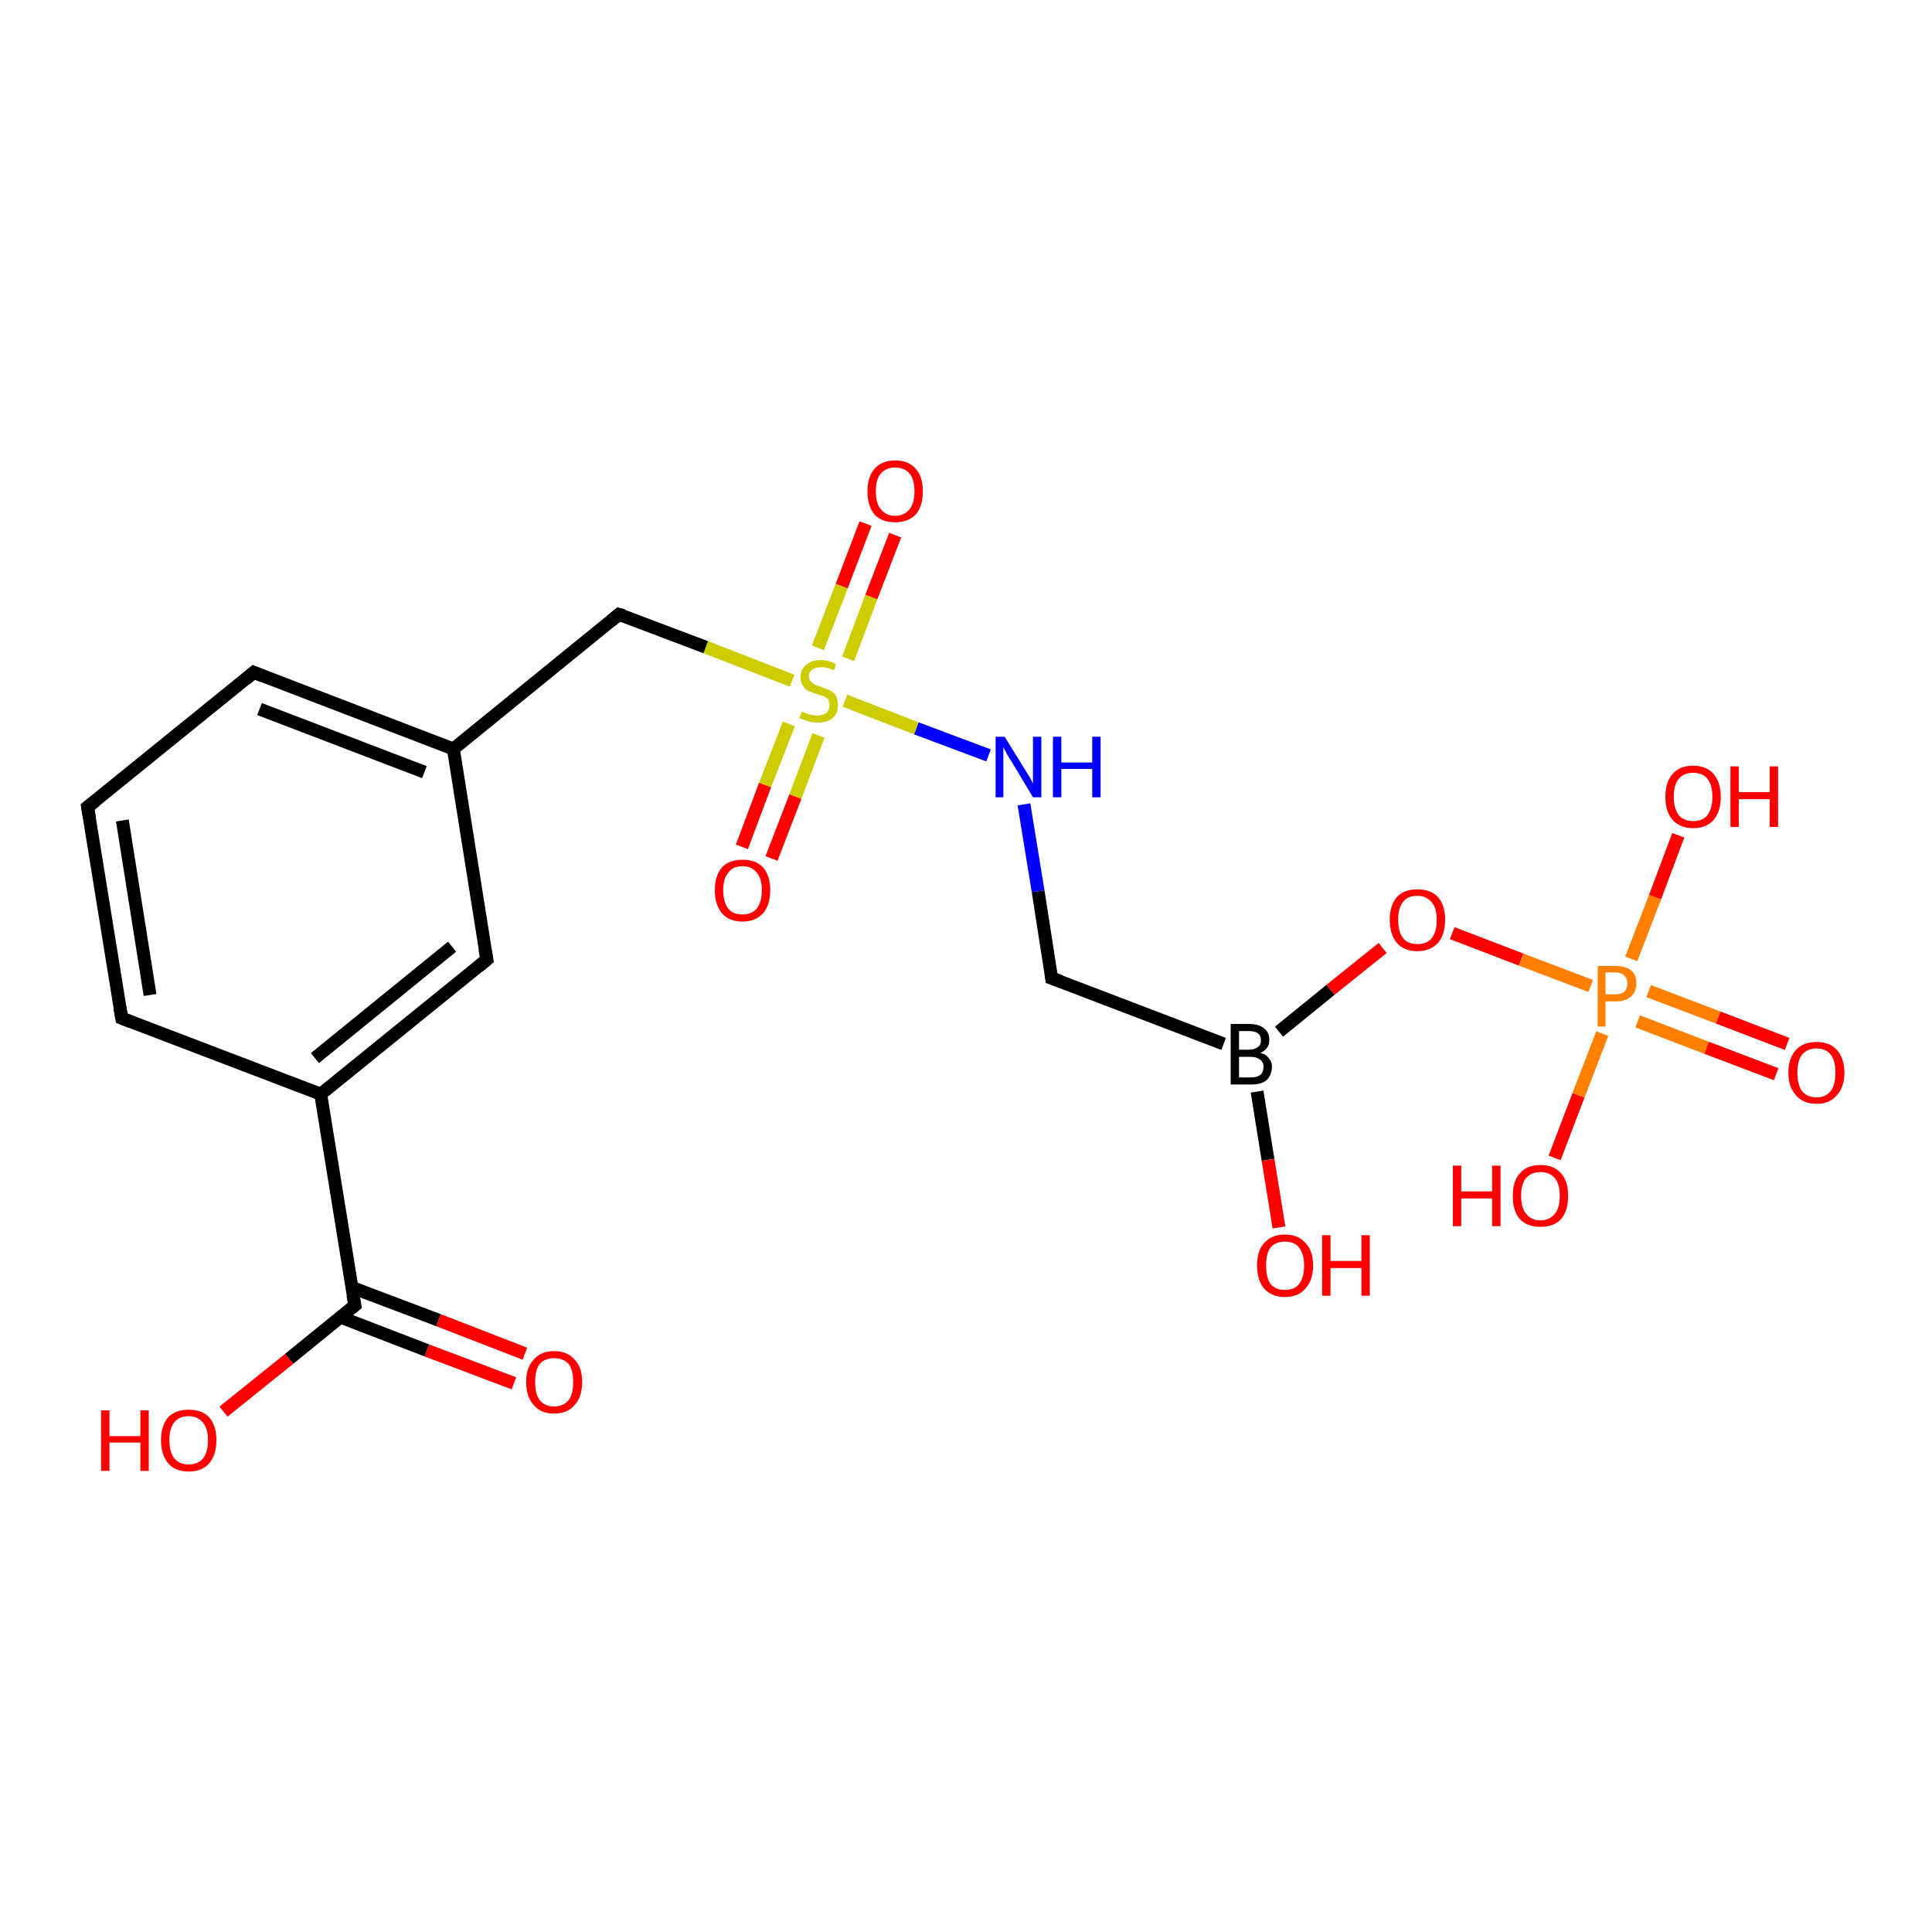 <?xml version='1.0' encoding='iso-8859-1'?>
<svg version='1.1' baseProfile='full'
              xmlns='http://www.w3.org/2000/svg'
                      xmlns:rdkit='http://www.rdkit.org/xml'
                      xmlns:xlink='http://www.w3.org/1999/xlink'
                  xml:space='preserve'
width='300px' height='300px' viewBox='0 0 300 300'>
<!-- END OF HEADER -->
<rect style='opacity:1.0;fill:#FFFFFF;stroke:none' width='300.0' height='300.0' x='0.0' y='0.0'> </rect>
<path class='bond-0 atom-0 atom-1' d='M 18.9,158.1 L 13.6,125.3' style='fill:none;fill-rule:evenodd;stroke:#000000;stroke-width:2.0px;stroke-linecap:butt;stroke-linejoin:miter;stroke-opacity:1' />
<path class='bond-0 atom-0 atom-1' d='M 23.3,154.5 L 19.0,127.4' style='fill:none;fill-rule:evenodd;stroke:#000000;stroke-width:2.0px;stroke-linecap:butt;stroke-linejoin:miter;stroke-opacity:1' />
<path class='bond-1 atom-1 atom-2' d='M 13.6,125.3 L 39.4,104.4' style='fill:none;fill-rule:evenodd;stroke:#000000;stroke-width:2.0px;stroke-linecap:butt;stroke-linejoin:miter;stroke-opacity:1' />
<path class='bond-2 atom-2 atom-3' d='M 39.4,104.4 L 70.4,116.3' style='fill:none;fill-rule:evenodd;stroke:#000000;stroke-width:2.0px;stroke-linecap:butt;stroke-linejoin:miter;stroke-opacity:1' />
<path class='bond-2 atom-2 atom-3' d='M 40.3,110.1 L 65.9,119.9' style='fill:none;fill-rule:evenodd;stroke:#000000;stroke-width:2.0px;stroke-linecap:butt;stroke-linejoin:miter;stroke-opacity:1' />
<path class='bond-3 atom-3 atom-4' d='M 70.4,116.3 L 96.1,95.4' style='fill:none;fill-rule:evenodd;stroke:#000000;stroke-width:2.0px;stroke-linecap:butt;stroke-linejoin:miter;stroke-opacity:1' />
<path class='bond-4 atom-4 atom-5' d='M 96.1,95.4 L 109.6,100.5' style='fill:none;fill-rule:evenodd;stroke:#000000;stroke-width:2.0px;stroke-linecap:butt;stroke-linejoin:miter;stroke-opacity:1' />
<path class='bond-4 atom-4 atom-5' d='M 109.6,100.5 L 123.0,105.7' style='fill:none;fill-rule:evenodd;stroke:#CCCC00;stroke-width:2.0px;stroke-linecap:butt;stroke-linejoin:miter;stroke-opacity:1' />
<path class='bond-5 atom-5 atom-6' d='M 131.7,102.3 L 135.3,92.7' style='fill:none;fill-rule:evenodd;stroke:#CCCC00;stroke-width:2.0px;stroke-linecap:butt;stroke-linejoin:miter;stroke-opacity:1' />
<path class='bond-5 atom-5 atom-6' d='M 135.3,92.7 L 139.0,83.1' style='fill:none;fill-rule:evenodd;stroke:#FF0000;stroke-width:2.0px;stroke-linecap:butt;stroke-linejoin:miter;stroke-opacity:1' />
<path class='bond-5 atom-5 atom-6' d='M 127.0,100.6 L 130.7,91.0' style='fill:none;fill-rule:evenodd;stroke:#CCCC00;stroke-width:2.0px;stroke-linecap:butt;stroke-linejoin:miter;stroke-opacity:1' />
<path class='bond-5 atom-5 atom-6' d='M 130.7,91.0 L 134.4,81.3' style='fill:none;fill-rule:evenodd;stroke:#FF0000;stroke-width:2.0px;stroke-linecap:butt;stroke-linejoin:miter;stroke-opacity:1' />
<path class='bond-6 atom-5 atom-7' d='M 131.2,108.8 L 142.3,113.1' style='fill:none;fill-rule:evenodd;stroke:#CCCC00;stroke-width:2.0px;stroke-linecap:butt;stroke-linejoin:miter;stroke-opacity:1' />
<path class='bond-6 atom-5 atom-7' d='M 142.3,113.1 L 153.5,117.3' style='fill:none;fill-rule:evenodd;stroke:#0000FF;stroke-width:2.0px;stroke-linecap:butt;stroke-linejoin:miter;stroke-opacity:1' />
<path class='bond-7 atom-7 atom-8' d='M 159.0,124.9 L 161.2,138.4' style='fill:none;fill-rule:evenodd;stroke:#0000FF;stroke-width:2.0px;stroke-linecap:butt;stroke-linejoin:miter;stroke-opacity:1' />
<path class='bond-7 atom-7 atom-8' d='M 161.2,138.4 L 163.3,151.9' style='fill:none;fill-rule:evenodd;stroke:#000000;stroke-width:2.0px;stroke-linecap:butt;stroke-linejoin:miter;stroke-opacity:1' />
<path class='bond-8 atom-8 atom-9' d='M 163.3,151.9 L 190.0,162.1' style='fill:none;fill-rule:evenodd;stroke:#000000;stroke-width:2.0px;stroke-linecap:butt;stroke-linejoin:miter;stroke-opacity:1' />
<path class='bond-9 atom-9 atom-10' d='M 198.6,160.2 L 206.6,153.7' style='fill:none;fill-rule:evenodd;stroke:#000000;stroke-width:2.0px;stroke-linecap:butt;stroke-linejoin:miter;stroke-opacity:1' />
<path class='bond-9 atom-9 atom-10' d='M 206.6,153.7 L 214.7,147.2' style='fill:none;fill-rule:evenodd;stroke:#FF0000;stroke-width:2.0px;stroke-linecap:butt;stroke-linejoin:miter;stroke-opacity:1' />
<path class='bond-10 atom-10 atom-11' d='M 225.5,144.9 L 236.2,149.0' style='fill:none;fill-rule:evenodd;stroke:#FF0000;stroke-width:2.0px;stroke-linecap:butt;stroke-linejoin:miter;stroke-opacity:1' />
<path class='bond-10 atom-10 atom-11' d='M 236.2,149.0 L 247.0,153.1' style='fill:none;fill-rule:evenodd;stroke:#FF7F00;stroke-width:2.0px;stroke-linecap:butt;stroke-linejoin:miter;stroke-opacity:1' />
<path class='bond-11 atom-11 atom-12' d='M 253.3,148.9 L 257.0,139.3' style='fill:none;fill-rule:evenodd;stroke:#FF7F00;stroke-width:2.0px;stroke-linecap:butt;stroke-linejoin:miter;stroke-opacity:1' />
<path class='bond-11 atom-11 atom-12' d='M 257.0,139.3 L 260.6,129.7' style='fill:none;fill-rule:evenodd;stroke:#FF0000;stroke-width:2.0px;stroke-linecap:butt;stroke-linejoin:miter;stroke-opacity:1' />
<path class='bond-12 atom-11 atom-13' d='M 248.8,160.5 L 245.1,170.1' style='fill:none;fill-rule:evenodd;stroke:#FF7F00;stroke-width:2.0px;stroke-linecap:butt;stroke-linejoin:miter;stroke-opacity:1' />
<path class='bond-12 atom-11 atom-13' d='M 245.1,170.1 L 241.4,179.8' style='fill:none;fill-rule:evenodd;stroke:#FF0000;stroke-width:2.0px;stroke-linecap:butt;stroke-linejoin:miter;stroke-opacity:1' />
<path class='bond-13 atom-11 atom-14' d='M 254.3,158.6 L 265.0,162.7' style='fill:none;fill-rule:evenodd;stroke:#FF7F00;stroke-width:2.0px;stroke-linecap:butt;stroke-linejoin:miter;stroke-opacity:1' />
<path class='bond-13 atom-11 atom-14' d='M 265.0,162.7 L 275.8,166.8' style='fill:none;fill-rule:evenodd;stroke:#FF0000;stroke-width:2.0px;stroke-linecap:butt;stroke-linejoin:miter;stroke-opacity:1' />
<path class='bond-13 atom-11 atom-14' d='M 256.0,153.9 L 266.8,158.0' style='fill:none;fill-rule:evenodd;stroke:#FF7F00;stroke-width:2.0px;stroke-linecap:butt;stroke-linejoin:miter;stroke-opacity:1' />
<path class='bond-13 atom-11 atom-14' d='M 266.8,158.0 L 277.5,162.1' style='fill:none;fill-rule:evenodd;stroke:#FF0000;stroke-width:2.0px;stroke-linecap:butt;stroke-linejoin:miter;stroke-opacity:1' />
<path class='bond-14 atom-9 atom-15' d='M 195.2,169.5 L 196.9,180.1' style='fill:none;fill-rule:evenodd;stroke:#000000;stroke-width:2.0px;stroke-linecap:butt;stroke-linejoin:miter;stroke-opacity:1' />
<path class='bond-14 atom-9 atom-15' d='M 196.9,180.1 L 198.6,190.6' style='fill:none;fill-rule:evenodd;stroke:#FF0000;stroke-width:2.0px;stroke-linecap:butt;stroke-linejoin:miter;stroke-opacity:1' />
<path class='bond-15 atom-5 atom-16' d='M 122.5,112.4 L 118.8,121.9' style='fill:none;fill-rule:evenodd;stroke:#CCCC00;stroke-width:2.0px;stroke-linecap:butt;stroke-linejoin:miter;stroke-opacity:1' />
<path class='bond-15 atom-5 atom-16' d='M 118.8,121.9 L 115.2,131.5' style='fill:none;fill-rule:evenodd;stroke:#FF0000;stroke-width:2.0px;stroke-linecap:butt;stroke-linejoin:miter;stroke-opacity:1' />
<path class='bond-15 atom-5 atom-16' d='M 127.1,114.2 L 123.5,123.7' style='fill:none;fill-rule:evenodd;stroke:#CCCC00;stroke-width:2.0px;stroke-linecap:butt;stroke-linejoin:miter;stroke-opacity:1' />
<path class='bond-15 atom-5 atom-16' d='M 123.5,123.7 L 119.8,133.3' style='fill:none;fill-rule:evenodd;stroke:#FF0000;stroke-width:2.0px;stroke-linecap:butt;stroke-linejoin:miter;stroke-opacity:1' />
<path class='bond-16 atom-3 atom-17' d='M 70.4,116.3 L 75.6,149.0' style='fill:none;fill-rule:evenodd;stroke:#000000;stroke-width:2.0px;stroke-linecap:butt;stroke-linejoin:miter;stroke-opacity:1' />
<path class='bond-17 atom-17 atom-18' d='M 75.6,149.0 L 49.8,169.9' style='fill:none;fill-rule:evenodd;stroke:#000000;stroke-width:2.0px;stroke-linecap:butt;stroke-linejoin:miter;stroke-opacity:1' />
<path class='bond-17 atom-17 atom-18' d='M 70.2,147.0 L 48.9,164.3' style='fill:none;fill-rule:evenodd;stroke:#000000;stroke-width:2.0px;stroke-linecap:butt;stroke-linejoin:miter;stroke-opacity:1' />
<path class='bond-18 atom-18 atom-19' d='M 49.8,169.9 L 55.1,202.7' style='fill:none;fill-rule:evenodd;stroke:#000000;stroke-width:2.0px;stroke-linecap:butt;stroke-linejoin:miter;stroke-opacity:1' />
<path class='bond-19 atom-19 atom-20' d='M 55.1,202.7 L 44.9,211.0' style='fill:none;fill-rule:evenodd;stroke:#000000;stroke-width:2.0px;stroke-linecap:butt;stroke-linejoin:miter;stroke-opacity:1' />
<path class='bond-19 atom-19 atom-20' d='M 44.9,211.0 L 34.7,219.2' style='fill:none;fill-rule:evenodd;stroke:#FF0000;stroke-width:2.0px;stroke-linecap:butt;stroke-linejoin:miter;stroke-opacity:1' />
<path class='bond-20 atom-19 atom-21' d='M 52.8,204.5 L 66.3,209.7' style='fill:none;fill-rule:evenodd;stroke:#000000;stroke-width:2.0px;stroke-linecap:butt;stroke-linejoin:miter;stroke-opacity:1' />
<path class='bond-20 atom-19 atom-21' d='M 66.3,209.7 L 79.8,214.8' style='fill:none;fill-rule:evenodd;stroke:#FF0000;stroke-width:2.0px;stroke-linecap:butt;stroke-linejoin:miter;stroke-opacity:1' />
<path class='bond-20 atom-19 atom-21' d='M 54.6,199.9 L 68.1,205.0' style='fill:none;fill-rule:evenodd;stroke:#000000;stroke-width:2.0px;stroke-linecap:butt;stroke-linejoin:miter;stroke-opacity:1' />
<path class='bond-20 atom-19 atom-21' d='M 68.1,205.0 L 81.5,210.2' style='fill:none;fill-rule:evenodd;stroke:#FF0000;stroke-width:2.0px;stroke-linecap:butt;stroke-linejoin:miter;stroke-opacity:1' />
<path class='bond-21 atom-18 atom-0' d='M 49.8,169.9 L 18.9,158.1' style='fill:none;fill-rule:evenodd;stroke:#000000;stroke-width:2.0px;stroke-linecap:butt;stroke-linejoin:miter;stroke-opacity:1' />
<path d='M 18.6,156.4 L 18.9,158.1 L 20.4,158.7' style='fill:none;stroke:#000000;stroke-width:2.0px;stroke-linecap:butt;stroke-linejoin:miter;stroke-opacity:1;' />
<path d='M 13.9,127.0 L 13.6,125.3 L 14.9,124.3' style='fill:none;stroke:#000000;stroke-width:2.0px;stroke-linecap:butt;stroke-linejoin:miter;stroke-opacity:1;' />
<path d='M 38.1,105.5 L 39.4,104.4 L 40.9,105.0' style='fill:none;stroke:#000000;stroke-width:2.0px;stroke-linecap:butt;stroke-linejoin:miter;stroke-opacity:1;' />
<path d='M 94.9,96.4 L 96.1,95.4 L 96.8,95.6' style='fill:none;stroke:#000000;stroke-width:2.0px;stroke-linecap:butt;stroke-linejoin:miter;stroke-opacity:1;' />
<path d='M 163.2,151.2 L 163.3,151.9 L 164.7,152.4' style='fill:none;stroke:#000000;stroke-width:2.0px;stroke-linecap:butt;stroke-linejoin:miter;stroke-opacity:1;' />
<path d='M 75.3,147.4 L 75.6,149.0 L 74.3,150.1' style='fill:none;stroke:#000000;stroke-width:2.0px;stroke-linecap:butt;stroke-linejoin:miter;stroke-opacity:1;' />
<path d='M 54.8,201.1 L 55.1,202.7 L 54.6,203.1' style='fill:none;stroke:#000000;stroke-width:2.0px;stroke-linecap:butt;stroke-linejoin:miter;stroke-opacity:1;' />
<path class='atom-5' d='M 124.5 110.5
Q 124.6 110.5, 125.0 110.7
Q 125.5 110.9, 125.9 111.0
Q 126.4 111.1, 126.9 111.1
Q 127.8 111.1, 128.3 110.7
Q 128.8 110.2, 128.8 109.5
Q 128.8 109.0, 128.6 108.6
Q 128.3 108.3, 127.9 108.1
Q 127.5 108.0, 126.9 107.8
Q 126.0 107.5, 125.5 107.3
Q 125.0 107.0, 124.7 106.5
Q 124.3 106.0, 124.3 105.2
Q 124.3 104.0, 125.1 103.3
Q 125.9 102.5, 127.5 102.5
Q 128.6 102.5, 129.8 103.1
L 129.5 104.1
Q 128.4 103.6, 127.6 103.6
Q 126.6 103.6, 126.1 104.0
Q 125.6 104.4, 125.6 105.0
Q 125.6 105.5, 125.9 105.8
Q 126.2 106.1, 126.5 106.3
Q 126.9 106.5, 127.6 106.7
Q 128.4 107.0, 128.9 107.2
Q 129.4 107.5, 129.8 108.0
Q 130.1 108.6, 130.1 109.5
Q 130.1 110.8, 129.3 111.5
Q 128.4 112.2, 127.0 112.2
Q 126.1 112.2, 125.5 112.0
Q 124.9 111.8, 124.1 111.5
L 124.5 110.5
' fill='#CCCC00'/>
<path class='atom-6' d='M 134.7 76.3
Q 134.7 74.0, 135.8 72.8
Q 136.9 71.5, 139.0 71.5
Q 141.1 71.5, 142.2 72.8
Q 143.3 74.0, 143.3 76.3
Q 143.3 78.6, 142.2 79.9
Q 141.0 81.1, 139.0 81.1
Q 136.9 81.1, 135.8 79.9
Q 134.7 78.6, 134.7 76.3
M 139.0 80.1
Q 140.4 80.1, 141.2 79.1
Q 142.0 78.2, 142.0 76.3
Q 142.0 74.4, 141.2 73.5
Q 140.4 72.6, 139.0 72.6
Q 137.6 72.6, 136.8 73.5
Q 136.0 74.4, 136.0 76.3
Q 136.0 78.2, 136.8 79.1
Q 137.6 80.1, 139.0 80.1
' fill='#FF0000'/>
<path class='atom-7' d='M 156.0 114.4
L 159.1 119.4
Q 159.4 119.9, 159.9 120.7
Q 160.4 121.6, 160.4 121.7
L 160.4 114.4
L 161.7 114.4
L 161.7 123.8
L 160.4 123.8
L 157.1 118.3
Q 156.7 117.7, 156.3 117.0
Q 155.9 116.2, 155.8 116.0
L 155.8 123.8
L 154.6 123.8
L 154.6 114.4
L 156.0 114.4
' fill='#0000FF'/>
<path class='atom-7' d='M 163.5 114.4
L 164.8 114.4
L 164.8 118.4
L 169.6 118.4
L 169.6 114.4
L 170.9 114.4
L 170.9 123.8
L 169.6 123.8
L 169.6 119.4
L 164.8 119.4
L 164.8 123.8
L 163.5 123.8
L 163.5 114.4
' fill='#0000FF'/>
<path class='atom-9' d='M 195.7 163.5
Q 196.6 163.7, 197.0 164.3
Q 197.5 164.8, 197.5 165.6
Q 197.5 166.9, 196.7 167.7
Q 195.9 168.4, 194.3 168.4
L 191.1 168.4
L 191.1 159.0
L 193.9 159.0
Q 195.5 159.0, 196.3 159.7
Q 197.1 160.3, 197.1 161.5
Q 197.1 162.9, 195.7 163.5
M 192.4 160.1
L 192.4 163.0
L 193.9 163.0
Q 194.8 163.0, 195.3 162.6
Q 195.8 162.3, 195.8 161.5
Q 195.8 160.1, 193.9 160.1
L 192.4 160.1
M 194.3 167.3
Q 195.2 167.3, 195.7 166.9
Q 196.2 166.5, 196.2 165.6
Q 196.2 164.9, 195.6 164.5
Q 195.1 164.1, 194.1 164.1
L 192.4 164.1
L 192.4 167.3
L 194.3 167.3
' fill='#000000'/>
<path class='atom-10' d='M 215.8 142.8
Q 215.8 140.6, 216.9 139.3
Q 218.0 138.1, 220.1 138.1
Q 222.2 138.1, 223.3 139.3
Q 224.4 140.6, 224.4 142.8
Q 224.4 145.1, 223.3 146.4
Q 222.1 147.7, 220.1 147.7
Q 218.0 147.7, 216.9 146.4
Q 215.8 145.1, 215.8 142.8
M 220.1 146.6
Q 221.5 146.6, 222.3 145.7
Q 223.1 144.7, 223.1 142.8
Q 223.1 141.0, 222.3 140.1
Q 221.5 139.1, 220.1 139.1
Q 218.6 139.1, 217.9 140.0
Q 217.1 141.0, 217.1 142.8
Q 217.1 144.7, 217.9 145.7
Q 218.6 146.6, 220.1 146.6
' fill='#FF0000'/>
<path class='atom-11' d='M 250.8 150.0
Q 252.4 150.0, 253.3 150.7
Q 254.1 151.4, 254.1 152.7
Q 254.1 154.0, 253.2 154.8
Q 252.4 155.5, 250.8 155.5
L 249.3 155.5
L 249.3 159.4
L 248.1 159.4
L 248.1 150.0
L 250.8 150.0
M 250.8 154.4
Q 251.8 154.4, 252.2 154.0
Q 252.7 153.6, 252.7 152.7
Q 252.7 151.9, 252.2 151.5
Q 251.8 151.0, 250.8 151.0
L 249.3 151.0
L 249.3 154.4
L 250.8 154.4
' fill='#FF7F00'/>
<path class='atom-12' d='M 258.6 123.7
Q 258.6 121.5, 259.7 120.2
Q 260.8 118.9, 262.9 118.9
Q 265.0 118.9, 266.1 120.2
Q 267.2 121.5, 267.2 123.7
Q 267.2 126.0, 266.1 127.3
Q 265.0 128.6, 262.9 128.6
Q 260.9 128.6, 259.7 127.3
Q 258.6 126.0, 258.6 123.7
M 262.9 127.5
Q 264.4 127.5, 265.1 126.6
Q 265.9 125.6, 265.9 123.7
Q 265.9 121.9, 265.1 120.9
Q 264.4 120.0, 262.9 120.0
Q 261.5 120.0, 260.7 120.9
Q 259.9 121.9, 259.9 123.7
Q 259.9 125.6, 260.7 126.6
Q 261.5 127.5, 262.9 127.5
' fill='#FF0000'/>
<path class='atom-12' d='M 268.7 119.0
L 270.0 119.0
L 270.0 123.0
L 274.8 123.0
L 274.8 119.0
L 276.1 119.0
L 276.1 128.4
L 274.8 128.4
L 274.8 124.1
L 270.0 124.1
L 270.0 128.4
L 268.7 128.4
L 268.7 119.0
' fill='#FF0000'/>
<path class='atom-13' d='M 225.6 181.0
L 226.9 181.0
L 226.9 185.0
L 231.7 185.0
L 231.7 181.0
L 233.0 181.0
L 233.0 190.4
L 231.7 190.4
L 231.7 186.1
L 226.9 186.1
L 226.9 190.4
L 225.6 190.4
L 225.6 181.0
' fill='#FF0000'/>
<path class='atom-13' d='M 234.9 185.7
Q 234.9 183.4, 236.0 182.2
Q 237.1 180.9, 239.2 180.9
Q 241.3 180.9, 242.4 182.2
Q 243.5 183.4, 243.5 185.7
Q 243.5 188.0, 242.4 189.3
Q 241.3 190.5, 239.2 190.5
Q 237.1 190.5, 236.0 189.3
Q 234.9 188.0, 234.9 185.7
M 239.2 189.5
Q 240.6 189.5, 241.4 188.5
Q 242.2 187.6, 242.2 185.7
Q 242.2 183.8, 241.4 182.9
Q 240.6 182.0, 239.2 182.0
Q 237.8 182.0, 237.0 182.9
Q 236.2 183.8, 236.2 185.7
Q 236.2 187.6, 237.0 188.5
Q 237.8 189.5, 239.2 189.5
' fill='#FF0000'/>
<path class='atom-14' d='M 277.7 166.6
Q 277.7 164.3, 278.9 163.0
Q 280.0 161.8, 282.1 161.8
Q 284.1 161.8, 285.2 163.0
Q 286.4 164.3, 286.4 166.6
Q 286.4 168.8, 285.2 170.1
Q 284.1 171.4, 282.1 171.4
Q 280.0 171.4, 278.9 170.1
Q 277.7 168.8, 277.7 166.6
M 282.1 170.4
Q 283.5 170.4, 284.3 169.4
Q 285.0 168.4, 285.0 166.6
Q 285.0 164.7, 284.3 163.8
Q 283.5 162.8, 282.1 162.8
Q 280.6 162.8, 279.8 163.8
Q 279.1 164.7, 279.1 166.6
Q 279.1 168.4, 279.8 169.4
Q 280.6 170.4, 282.1 170.4
' fill='#FF0000'/>
<path class='atom-15' d='M 195.2 196.5
Q 195.2 194.2, 196.3 193.0
Q 197.5 191.7, 199.5 191.7
Q 201.6 191.7, 202.7 193.0
Q 203.9 194.2, 203.9 196.5
Q 203.9 198.8, 202.7 200.1
Q 201.6 201.4, 199.5 201.4
Q 197.5 201.4, 196.3 200.1
Q 195.2 198.8, 195.2 196.5
M 199.5 200.3
Q 201.0 200.3, 201.7 199.4
Q 202.5 198.4, 202.5 196.5
Q 202.5 194.7, 201.7 193.7
Q 201.0 192.8, 199.5 192.8
Q 198.1 192.8, 197.3 193.7
Q 196.6 194.6, 196.6 196.5
Q 196.6 198.4, 197.3 199.4
Q 198.1 200.3, 199.5 200.3
' fill='#FF0000'/>
<path class='atom-15' d='M 205.3 191.8
L 206.6 191.8
L 206.6 195.8
L 211.4 195.8
L 211.4 191.8
L 212.7 191.8
L 212.7 201.2
L 211.4 201.2
L 211.4 196.9
L 206.6 196.9
L 206.6 201.2
L 205.3 201.2
L 205.3 191.8
' fill='#FF0000'/>
<path class='atom-16' d='M 111.0 138.2
Q 111.0 136.0, 112.1 134.7
Q 113.2 133.5, 115.3 133.5
Q 117.4 133.5, 118.5 134.7
Q 119.6 136.0, 119.6 138.2
Q 119.6 140.5, 118.5 141.8
Q 117.3 143.1, 115.3 143.1
Q 113.2 143.1, 112.1 141.8
Q 111.0 140.5, 111.0 138.2
M 115.3 142.0
Q 116.7 142.0, 117.5 141.1
Q 118.3 140.1, 118.3 138.2
Q 118.3 136.4, 117.5 135.5
Q 116.7 134.5, 115.3 134.5
Q 113.8 134.5, 113.1 135.5
Q 112.3 136.4, 112.3 138.2
Q 112.3 140.1, 113.1 141.1
Q 113.8 142.0, 115.3 142.0
' fill='#FF0000'/>
<path class='atom-20' d='M 15.7 219.0
L 17.0 219.0
L 17.0 223.0
L 21.8 223.0
L 21.8 219.0
L 23.1 219.0
L 23.1 228.4
L 21.8 228.4
L 21.8 224.0
L 17.0 224.0
L 17.0 228.4
L 15.7 228.4
L 15.7 219.0
' fill='#FF0000'/>
<path class='atom-20' d='M 25.0 223.6
Q 25.0 221.4, 26.1 220.1
Q 27.2 218.9, 29.3 218.9
Q 31.4 218.9, 32.5 220.1
Q 33.6 221.4, 33.6 223.6
Q 33.6 225.9, 32.5 227.2
Q 31.4 228.5, 29.3 228.5
Q 27.2 228.5, 26.1 227.2
Q 25.0 225.9, 25.0 223.6
M 29.3 227.4
Q 30.7 227.4, 31.5 226.5
Q 32.3 225.5, 32.3 223.6
Q 32.3 221.8, 31.5 220.9
Q 30.7 219.9, 29.3 219.9
Q 27.9 219.9, 27.1 220.8
Q 26.3 221.8, 26.3 223.6
Q 26.3 225.5, 27.1 226.5
Q 27.9 227.4, 29.3 227.4
' fill='#FF0000'/>
<path class='atom-21' d='M 81.7 214.6
Q 81.7 212.3, 82.9 211.1
Q 84.0 209.8, 86.0 209.8
Q 88.1 209.8, 89.2 211.1
Q 90.4 212.3, 90.4 214.6
Q 90.4 216.9, 89.2 218.2
Q 88.1 219.5, 86.0 219.5
Q 84.0 219.5, 82.9 218.2
Q 81.7 216.9, 81.7 214.6
M 86.0 218.4
Q 87.5 218.4, 88.3 217.4
Q 89.0 216.5, 89.0 214.6
Q 89.0 212.7, 88.3 211.8
Q 87.5 210.9, 86.0 210.9
Q 84.6 210.9, 83.8 211.8
Q 83.1 212.7, 83.1 214.6
Q 83.1 216.5, 83.8 217.4
Q 84.6 218.4, 86.0 218.4
' fill='#FF0000'/>
</svg>

